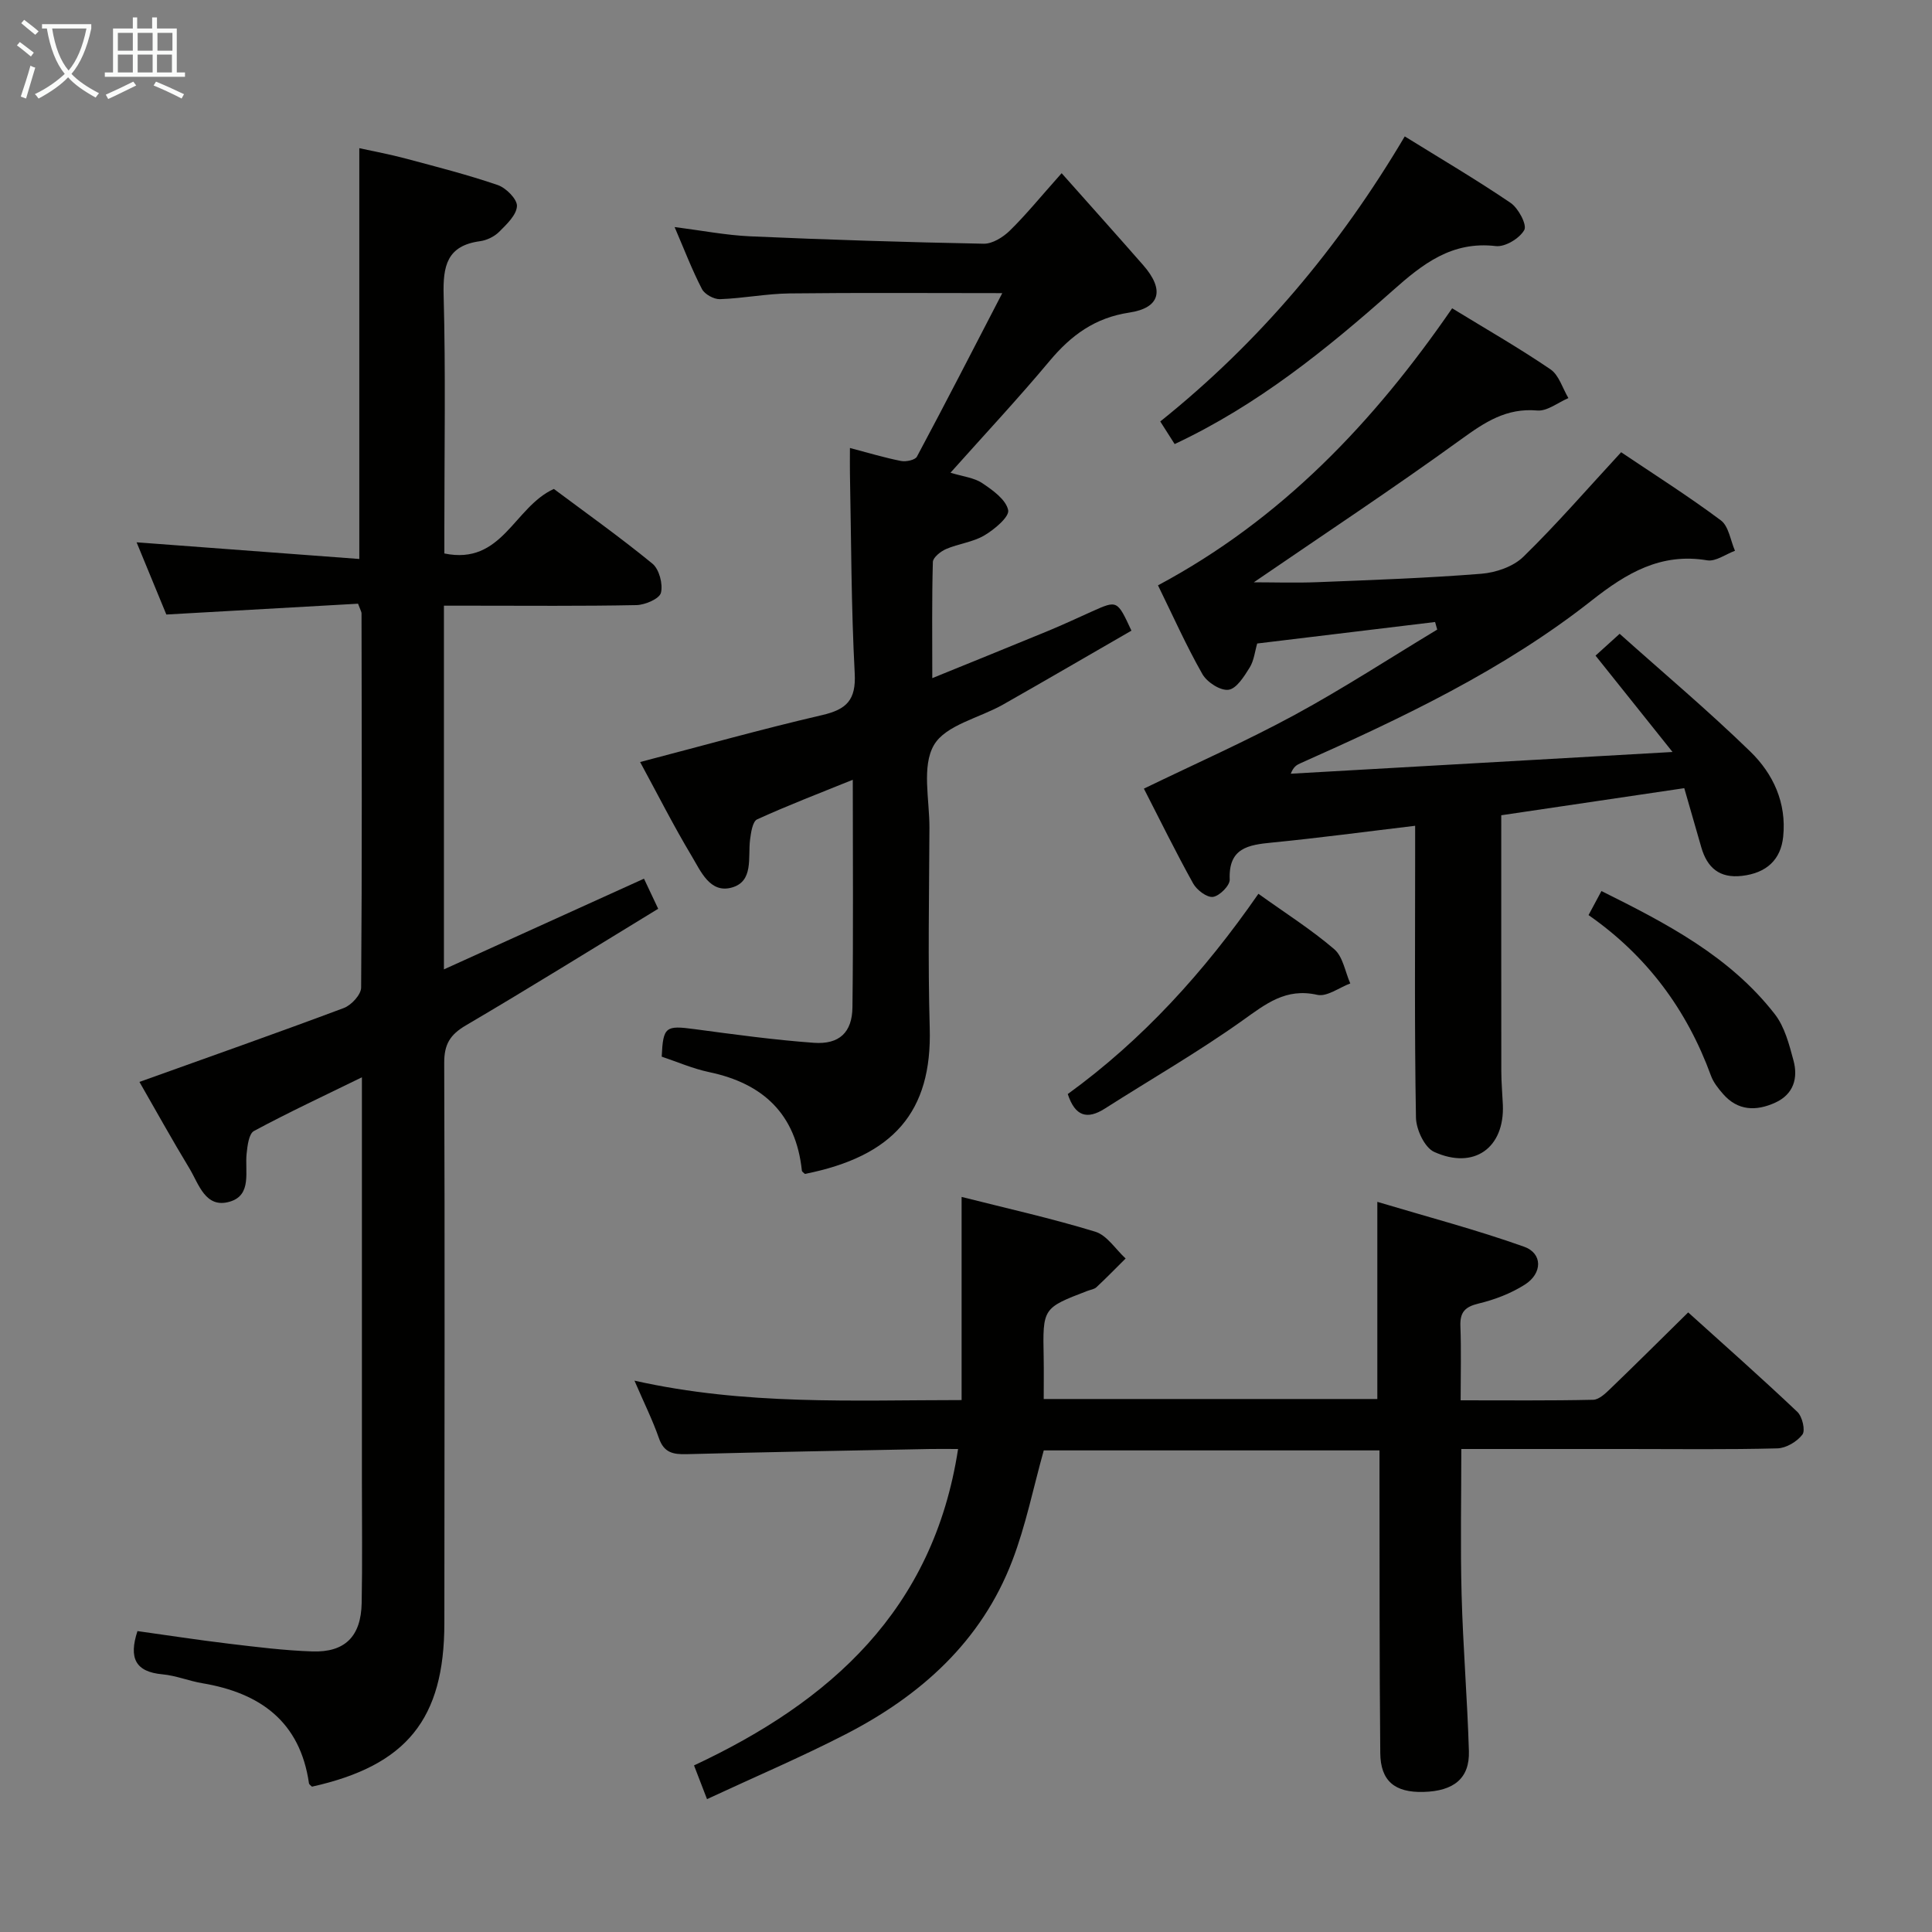 <svg enable-background="new 0 0 400 400" viewBox="0 0 400 400" xmlns="http://www.w3.org/2000/svg"><rect x="0" y="0" width="400" height="400" fill="#808080" stroke="none"/><g fill="#010100"><path d="m74.13 124.99c-12.84.73-26.03 1.47-39.69 2.24-1.87-4.54-3.94-9.56-6.16-14.95 15.59 1.17 30.68 2.3 46.11 3.45 0-28.78 0-56.49 0-85.05 3.06.67 6.36 1.28 9.58 2.14 6.4 1.71 12.83 3.35 19.08 5.49 1.72.59 4.05 2.93 3.98 4.36-.09 1.85-2.13 3.77-3.68 5.32-1 1-2.57 1.76-3.98 1.95-6.84.93-7.68 5.12-7.52 11.19.43 15.98.15 31.99.15 47.99v5.47c12 2.48 14.37-9.59 22.67-13.36 6.49 4.85 13.64 9.93 20.41 15.47 1.4 1.15 2.21 4.23 1.76 6.03-.31 1.24-3.27 2.51-5.07 2.55-11.33.23-22.66.12-33.99.12-1.79 0-3.59 0-5.87 0v75.3c13.88-6.29 27.38-12.42 41.42-18.78.94 1.99 1.81 3.82 2.94 6.23-13.39 8.16-26.5 16.32-39.81 24.14-3.29 1.93-4.51 3.93-4.49 7.8.14 38.66.05 77.32.03 115.98-.01 19.84-7.79 29.47-27.41 33.84-.2-.22-.58-.43-.62-.69-1.85-12.8-10.11-18.72-22.1-20.73-2.78-.47-5.47-1.59-8.25-1.84-5.54-.51-7.01-3.31-5.16-8.95 6.19.86 12.51 1.84 18.85 2.6 5.77.69 11.55 1.42 17.35 1.61 6.77.23 10.09-3.12 10.22-10.02.16-8.33.05-16.66.05-25 0-25.83 0-51.66 0-77.49 0-1.8 0-3.61 0-6.36-7.91 3.87-15.24 7.29-22.35 11.12-1.06.57-1.35 3.05-1.52 4.69-.39 3.66 1.16 8.57-3.48 9.94-5.08 1.5-6.41-3.67-8.39-6.93-3.6-5.94-6.96-12.02-10.32-17.86 14.32-5.14 28.37-10.08 42.31-15.3 1.56-.58 3.58-2.77 3.59-4.23.2-25.83.12-51.66.08-77.48.01-.29-.2-.6-.72-2z"/><path d="m131.36 285.85c23 5.16 45.28 4.02 67.73 4.02 0-14 0-27.72 0-42.06 9.2 2.33 18.54 4.41 27.67 7.2 2.43.74 4.21 3.64 6.29 5.55-2.01 1.99-3.98 4.02-6.05 5.95-.45.42-1.22.51-1.84.75-9.29 3.56-9.28 3.56-9.08 13.74.05 2.79.01 5.58.01 8.65h69.07c0-13.18 0-26.24 0-40.82 10.38 3.11 20.54 5.78 30.39 9.29 3.86 1.38 3.82 5.51.16 7.84-2.87 1.83-6.24 3.12-9.57 3.92-2.83.68-3.89 1.79-3.78 4.68.19 4.95.05 9.92.05 15.36 9.54 0 18.49.09 27.44-.11 1.21-.03 2.55-1.31 3.56-2.29 5.27-5.07 10.45-10.23 16.11-15.8 7.49 6.76 15.17 13.55 22.61 20.6 1.02.97 1.69 3.83 1.04 4.69-1.11 1.47-3.38 2.82-5.2 2.86-10.32.27-20.66.13-30.98.13-11.31 0-22.62 0-34.44 0 0 10.3-.21 20.25.06 30.19.29 10.79 1.19 21.57 1.51 32.37.17 5.62-3.11 8.27-9.4 8.44-5.92.16-8.9-2.24-8.95-8.06-.18-18.82-.13-37.65-.16-56.47 0-1.97 0-3.93 0-6.18-23.59 0-46.67 0-69.51 0-2.16 7.7-3.71 15.53-6.53 22.87-6.39 16.69-18.95 27.9-34.47 35.89-9.27 4.77-18.9 8.87-28.72 13.44-.98-2.55-1.74-4.52-2.69-6.98 28.19-13.19 49.54-32.13 54.67-65.51-2.29 0-4.06-.03-5.82 0-16.8.33-33.61.63-50.41 1.07-2.79.07-4.67-.31-5.71-3.32-1.3-3.73-3.08-7.3-5.06-11.9z"/><path d="m300.65 63.83c6.86 4.2 13.78 8.16 20.35 12.63 1.77 1.2 2.51 3.93 3.72 5.96-2.16.92-4.39 2.75-6.45 2.57-6.38-.56-10.83 2.4-15.72 5.94-14.1 10.21-28.64 19.82-42.96 29.63 4.02 0 8.65.15 13.26-.03 11.29-.45 22.59-.84 33.85-1.74 3.02-.24 6.62-1.48 8.71-3.53 6.88-6.71 13.19-14.01 20.23-21.63 6.77 4.56 13.9 9.07 20.65 14.11 1.63 1.22 1.98 4.15 2.92 6.29-1.92.71-3.99 2.27-5.75 1.98-9.6-1.61-16.71 2.64-23.9 8.3-18.29 14.42-39.21 24.31-60.35 33.73-.72.32-1.41.69-1.97 2.15 25.83-1.47 51.66-2.94 79.04-4.5-5.93-7.42-10.85-13.58-15.94-19.95 1.3-1.17 2.6-2.35 4.99-4.52 8.96 8.02 18.32 15.89 27.07 24.4 4.71 4.59 7.51 10.57 6.79 17.6-.49 4.77-3.44 7.53-8.53 8.12-4.65.54-7.21-1.68-8.43-5.93-1.17-4.09-2.35-8.17-3.52-12.23-13.23 1.96-25.81 3.82-37.89 5.61 0 18.06-.01 35.52.01 52.97 0 2.33.22 4.65.32 6.98.37 8.89-5.94 13.5-14.22 9.75-1.98-.9-3.73-4.64-3.77-7.11-.32-18.15-.17-36.31-.17-54.47 0-1.79 0-3.59 0-5.94-10.24 1.22-19.9 2.52-29.6 3.47-4.95.48-9.07 1.11-8.79 7.66.05 1.23-2.1 3.4-3.46 3.59-1.24.18-3.35-1.41-4.1-2.76-3.55-6.38-6.77-12.94-10.21-19.65 10.55-5.12 21.12-9.79 31.24-15.28 10.06-5.46 19.68-11.74 29.49-17.65-.15-.52-.29-1.04-.44-1.57-12.14 1.47-24.27 2.93-36.83 4.45-.48 1.63-.66 3.53-1.56 4.98-1.14 1.83-2.72 4.38-4.38 4.6-1.68.23-4.46-1.57-5.41-3.25-3.34-5.87-6.1-12.07-9.19-18.37 25.59-13.68 44.67-33.78 60.9-57.36z"/><path d="m193.02 140.4c8.15-3.32 16.09-6.52 24.01-9.79 3.07-1.27 6.08-2.68 9.11-4.04 5.18-2.32 5.18-2.32 8.11 4-8.82 5.08-17.67 10.25-26.59 15.31-4.9 2.78-11.88 4.22-14.3 8.38-2.56 4.4-.91 11.3-.93 17.11-.06 13.83-.33 27.66.06 41.48.5 17.39-7.55 26.55-25.84 30.2-.21-.22-.6-.43-.63-.68-1.23-11.68-7.98-18.05-19.2-20.4-3.37-.71-6.59-2.12-9.82-3.2.29-6.22.8-6.5 6.79-5.7 8.22 1.1 16.44 2.23 24.7 2.83 5.26.38 7.94-2.13 8-7.35.19-15.47.07-30.95.07-47.11-6.79 2.75-13.39 5.28-19.8 8.2-.95.43-1.28 2.73-1.47 4.22-.46 3.69.78 8.63-3.79 9.9-4.52 1.26-6.43-3.42-8.31-6.55-3.74-6.24-7.03-12.76-10.66-19.44 12.84-3.35 25.2-6.82 37.69-9.72 5.05-1.17 7.03-3.11 6.74-8.63-.73-13.78-.72-27.6-.99-41.41-.03-1.61 0-3.22 0-5.26 3.88 1.02 7.2 2.03 10.59 2.69 1.03.2 2.9-.19 3.28-.9 5.93-11.09 11.67-22.27 17.67-33.85-15.26 0-29.66-.11-44.05.06-4.8.06-9.58 1.02-14.39 1.19-1.26.04-3.18-1.01-3.74-2.1-2.05-3.96-3.65-8.15-5.66-12.83 5.6.71 10.62 1.69 15.67 1.92 16.1.71 32.22 1.22 48.33 1.53 1.8.03 4-1.34 5.39-2.7 3.3-3.22 6.22-6.83 10.74-11.9 5.85 6.59 11.41 12.78 16.89 19.04 4.45 5.08 3.57 8.85-2.9 9.82-7.11 1.07-12.03 4.7-16.47 10-6.49 7.77-13.41 15.17-20.53 23.15 2.58.8 4.87 1.02 6.56 2.15 2.18 1.46 4.92 3.41 5.38 5.59.29 1.38-2.84 4.01-4.93 5.24-2.36 1.4-5.35 1.71-7.92 2.82-1.13.49-2.71 1.74-2.74 2.68-.22 7.76-.12 15.52-.12 24.05z"/><path d="m243.2 91.94c-.99-1.56-1.87-2.94-2.98-4.68 20.41-16.35 36.95-35.93 50.62-59.02 7.45 4.62 14.84 8.96 21.92 13.77 1.6 1.09 3.42 4.52 2.83 5.6-.96 1.74-3.97 3.56-5.89 3.34-9.11-1.07-15.14 3.68-21.4 9.25-13.7 12.15-27.92 23.67-45.1 31.74z"/><path d="m260.54 185.05c5.55 3.98 10.92 7.38 15.7 11.47 1.81 1.55 2.25 4.68 3.32 7.09-2.29.85-4.83 2.81-6.83 2.36-6.52-1.47-10.64 1.86-15.48 5.31-9.18 6.54-18.99 12.17-28.5 18.24-3.66 2.33-6.16 1.63-7.68-3.01 15.42-11.18 28.21-25.22 39.47-41.46z"/><path d="m328.89 189.46c.88-1.64 1.65-3.08 2.67-4.98 13.47 6.7 26.58 13.5 35.91 25.51 2.03 2.62 2.96 6.25 3.85 9.56.99 3.66.02 7-3.75 8.73-3.96 1.81-7.79 1.74-10.87-1.83-.97-1.12-1.96-2.36-2.46-3.73-4.99-13.67-13.27-24.84-25.35-33.26z"/></g><path d="m6.4 11.7c-1-.8-1.9-1.6-2.9-2.3l.6-.7c.9.7 1.9 1.4 2.9 2.2zm-2.1 8.3c.7-2.1 1.4-4.2 2-6.4.2.1.6.3 1 .4-.7 2.3-1.3 4.4-1.9 6.4zm3-12.8c-1.1-.9-2.1-1.7-2.9-2.4l.6-.7c1 .8 2 1.5 3 2.4zm1.4-1.3v-.9h10.2v.9c-.9 4.2-2.3 7.3-4.1 9.4 1.3 1.4 3.2 2.7 5.7 4-.2.2-.4.5-.7.9-2.5-1.4-4.4-2.7-5.7-4.2-1.4 1.5-3.5 3-6.1 4.4 0 0 0 0-.1-.1-.3-.4-.5-.7-.7-.8 2.7-1.3 4.7-2.8 6.2-4.2-1.8-2.2-3-5.3-3.7-9.4zm9.2 0h-7.1c.6 3.8 1.7 6.7 3.4 8.7 1.7-2 2.9-4.8 3.7-8.7z" fill="#fafbfa"/><path d="m31.6 3.6h.9v2.3h4.1v9.1h1.7v.9h-16.6v-.9h1.7v-9.1h4.1v-2.3h.9v2.3h3.1v-2.3zm-4 13.3.6.8c-1.9.9-3.8 1.9-5.8 2.8-.2-.3-.3-.6-.5-.9 2-.9 3.9-1.8 5.7-2.7zm-3.2-10.1v3.7h3.1v-3.7zm0 4.5v3.7h3.1v-3.7zm4.1-4.5v3.7h3.1v-3.7zm0 4.5v3.7h3.1v-3.7zm9.1 9.1c-2.1-1.1-4.1-2-5.8-2.7l.5-.8c2.2.9 4.1 1.8 5.8 2.6zm-1.9-13.6h-3.1v3.7h3.1zm-3.2 4.5v3.7h3.1v-3.7z" fill="#fafbfa"/></svg>